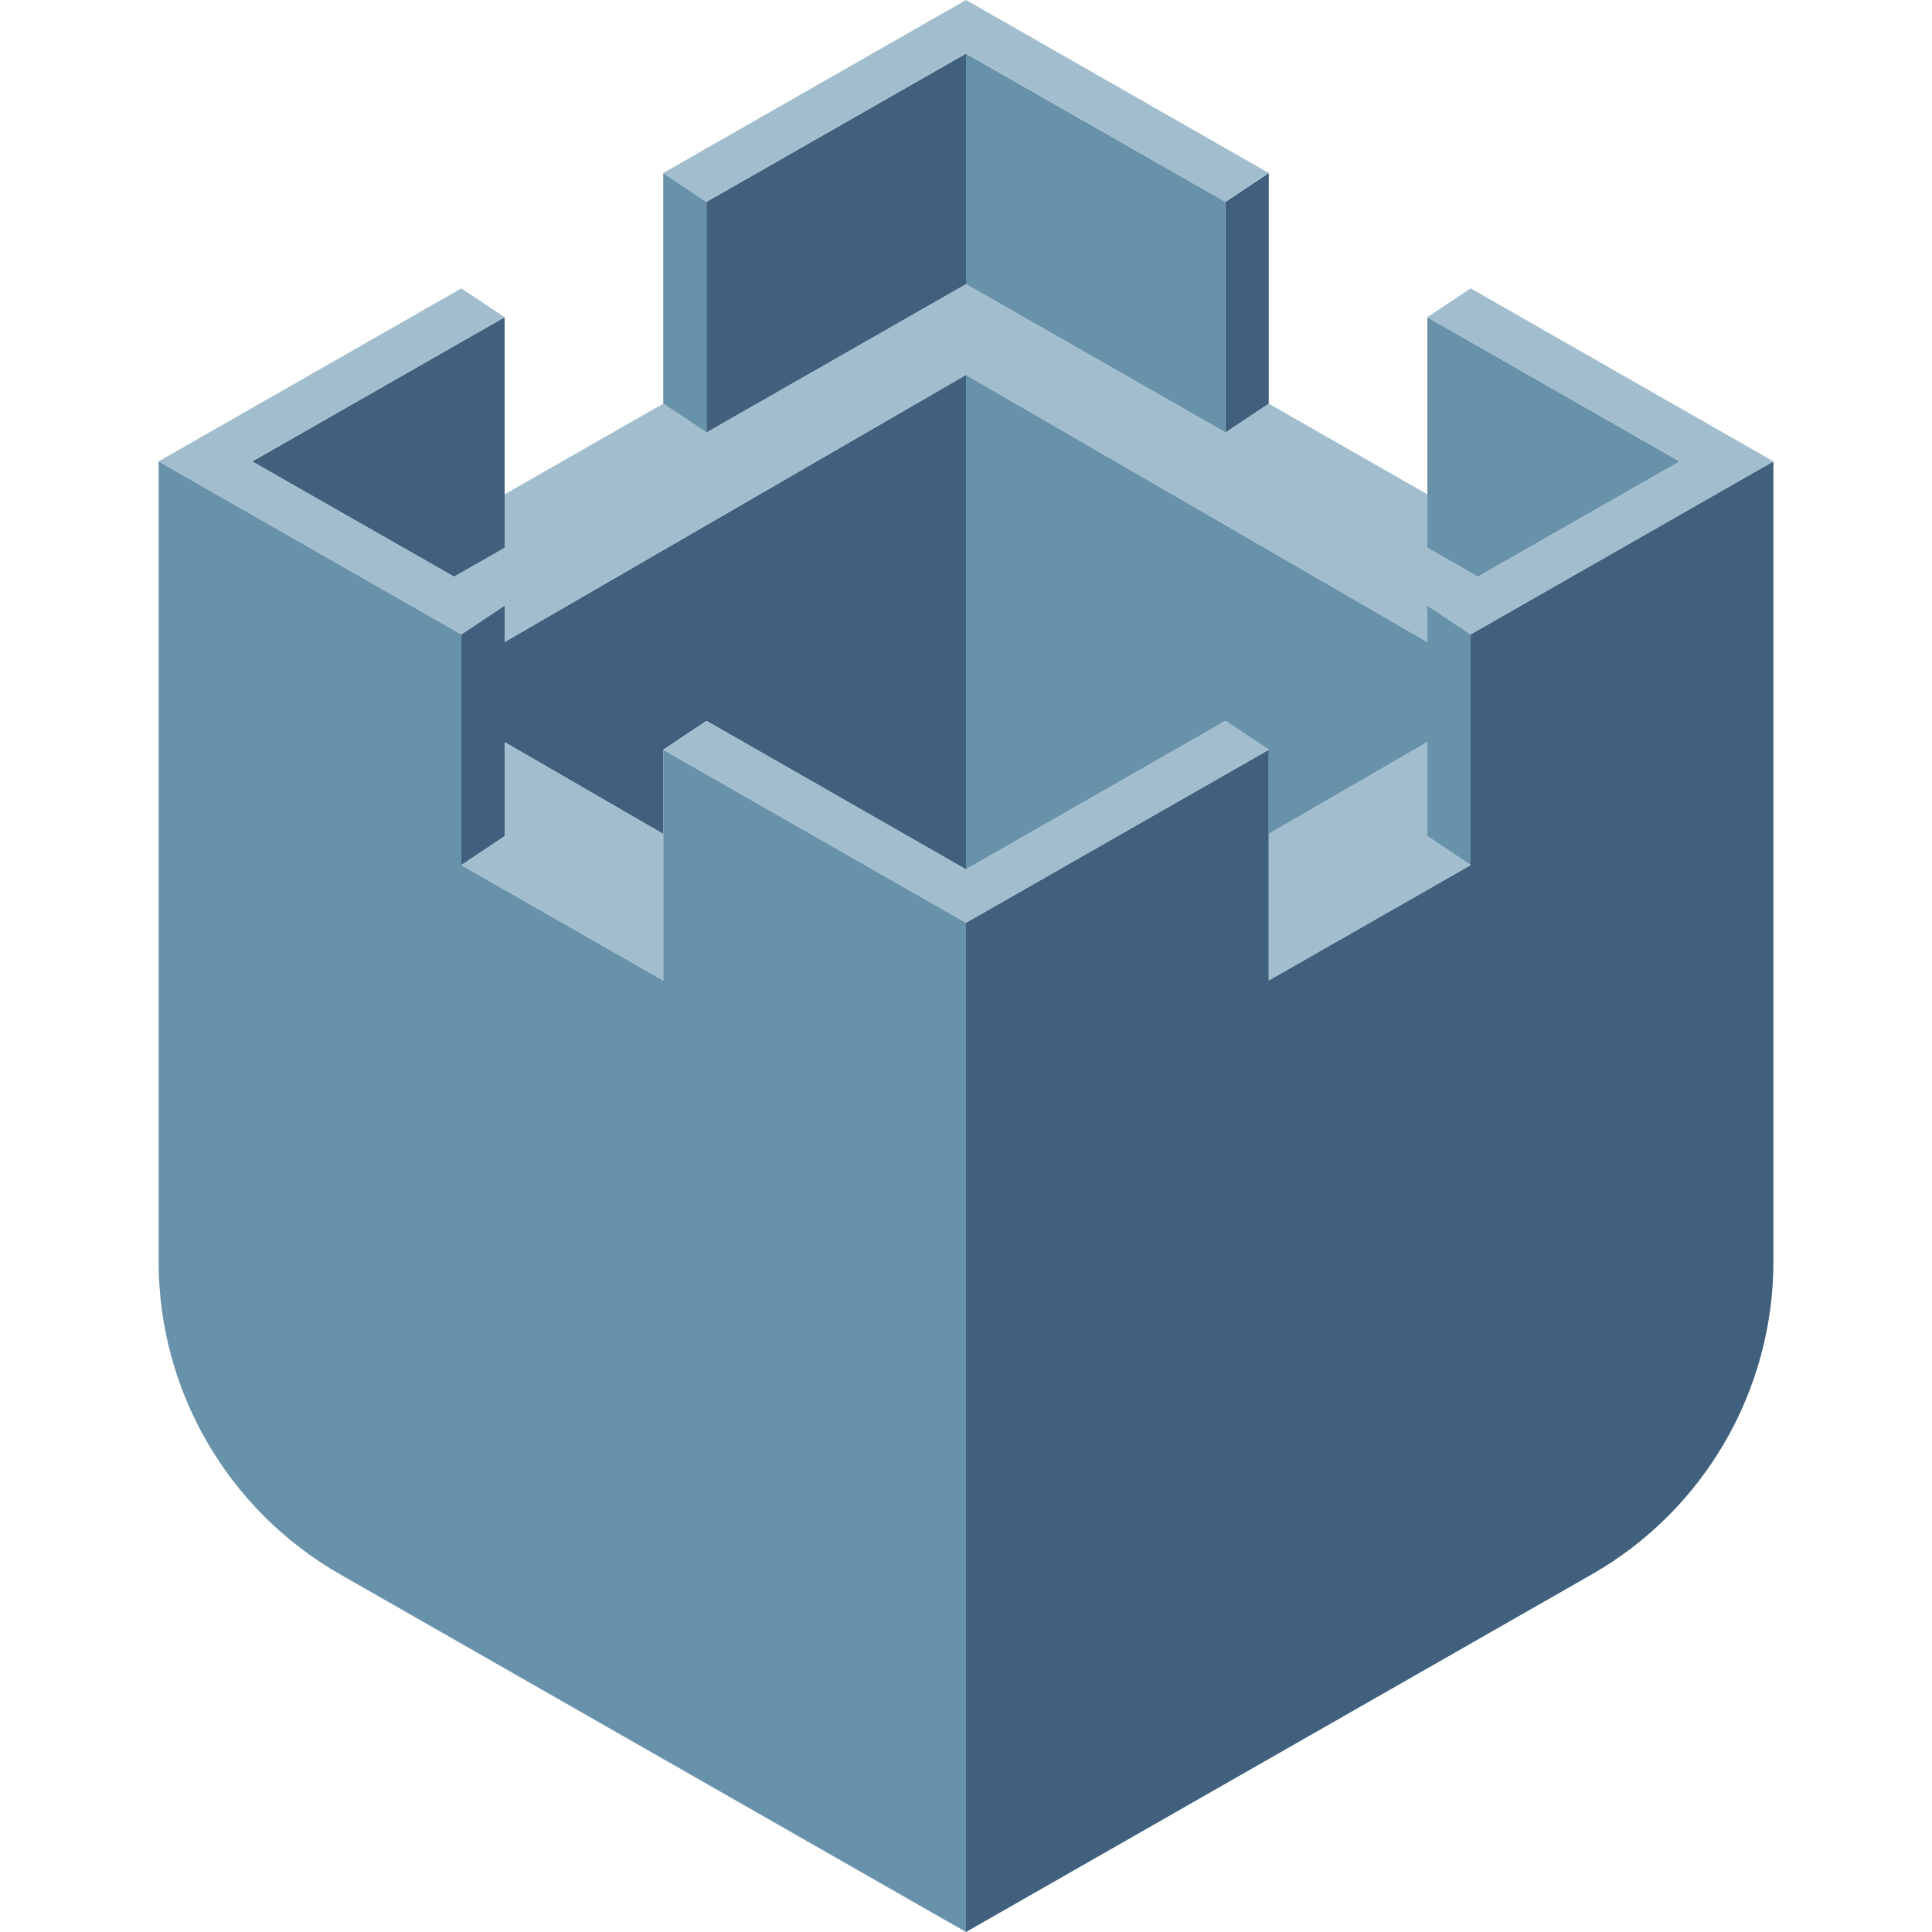 <svg viewBox="0.742 0 895.999 1072" fill="none" xmlns="http://www.w3.org/2000/svg" height="1em" width="1em">
  <path d="m304.742 112.004 144-82.285v128l-144 82.285v-128Zm312 111.996-24 16V112l24-16v128ZM52.664 256.045 192.744 176v128l-28.016 16.009-112.064-63.964ZM168.742 480l24-16v-52.211l88 50.947V416l24-16 144 82.4V208l-256 148.21V336l-24 16v128Zm560-128 167.999-96v443.935c0 71.771-38.457 138.04-100.772 173.648L448.742 1072V511.999l168-95.999v127.999l112-63.999V352Z" fill="#40607D"/>
  <path d="m448.742 157.719 144 82.285v-128l-144-82.285v128Zm-144 82.281-24-16V96l24 16v128Zm-136 112-168-96v443.935c0 71.771 38.457 138.04 100.772 173.648L448.742 1072V511.999l-168-95.999v127.999l-112-63.999V352Zm535.999 112 24 16V352l-24-16v20.21L448.742 208v274.4l144-82.4 24 16v46.736l87.999-50.947V464Zm28.016-143.991L704.741 304V176l140.08 80.045-112.064 63.964Z" fill="#6891AA"/>
  <path d="m448.742 29.6 144 82.4 24-16-168-96-168 96 24 16 144-82.4Zm-168 194.4 24 16 144-82.281 144 82.285 24-16.004 87.999 50.285V304l28.016 16.009L844.901 256l-140.16-80 24-16 168 96-168 96-24-16v20.21L448.742 208l-256 148.21V336l-24 16-168-96 168-96 24 16-140.16 80 112.146 64.009L192.744 304v-29.716L280.742 224Zm312 176 24 16-168 95.999-168-95.999 24-16 144 82.4 144-82.4Zm-400 11.789 88 50.947v81.263l-112-63.999 24-16v-52.211ZM728.741 480l-111.999 63.999v-81.263l87.999-50.947V464l24 16Z" fill="#A2BECE"/>
</svg>
